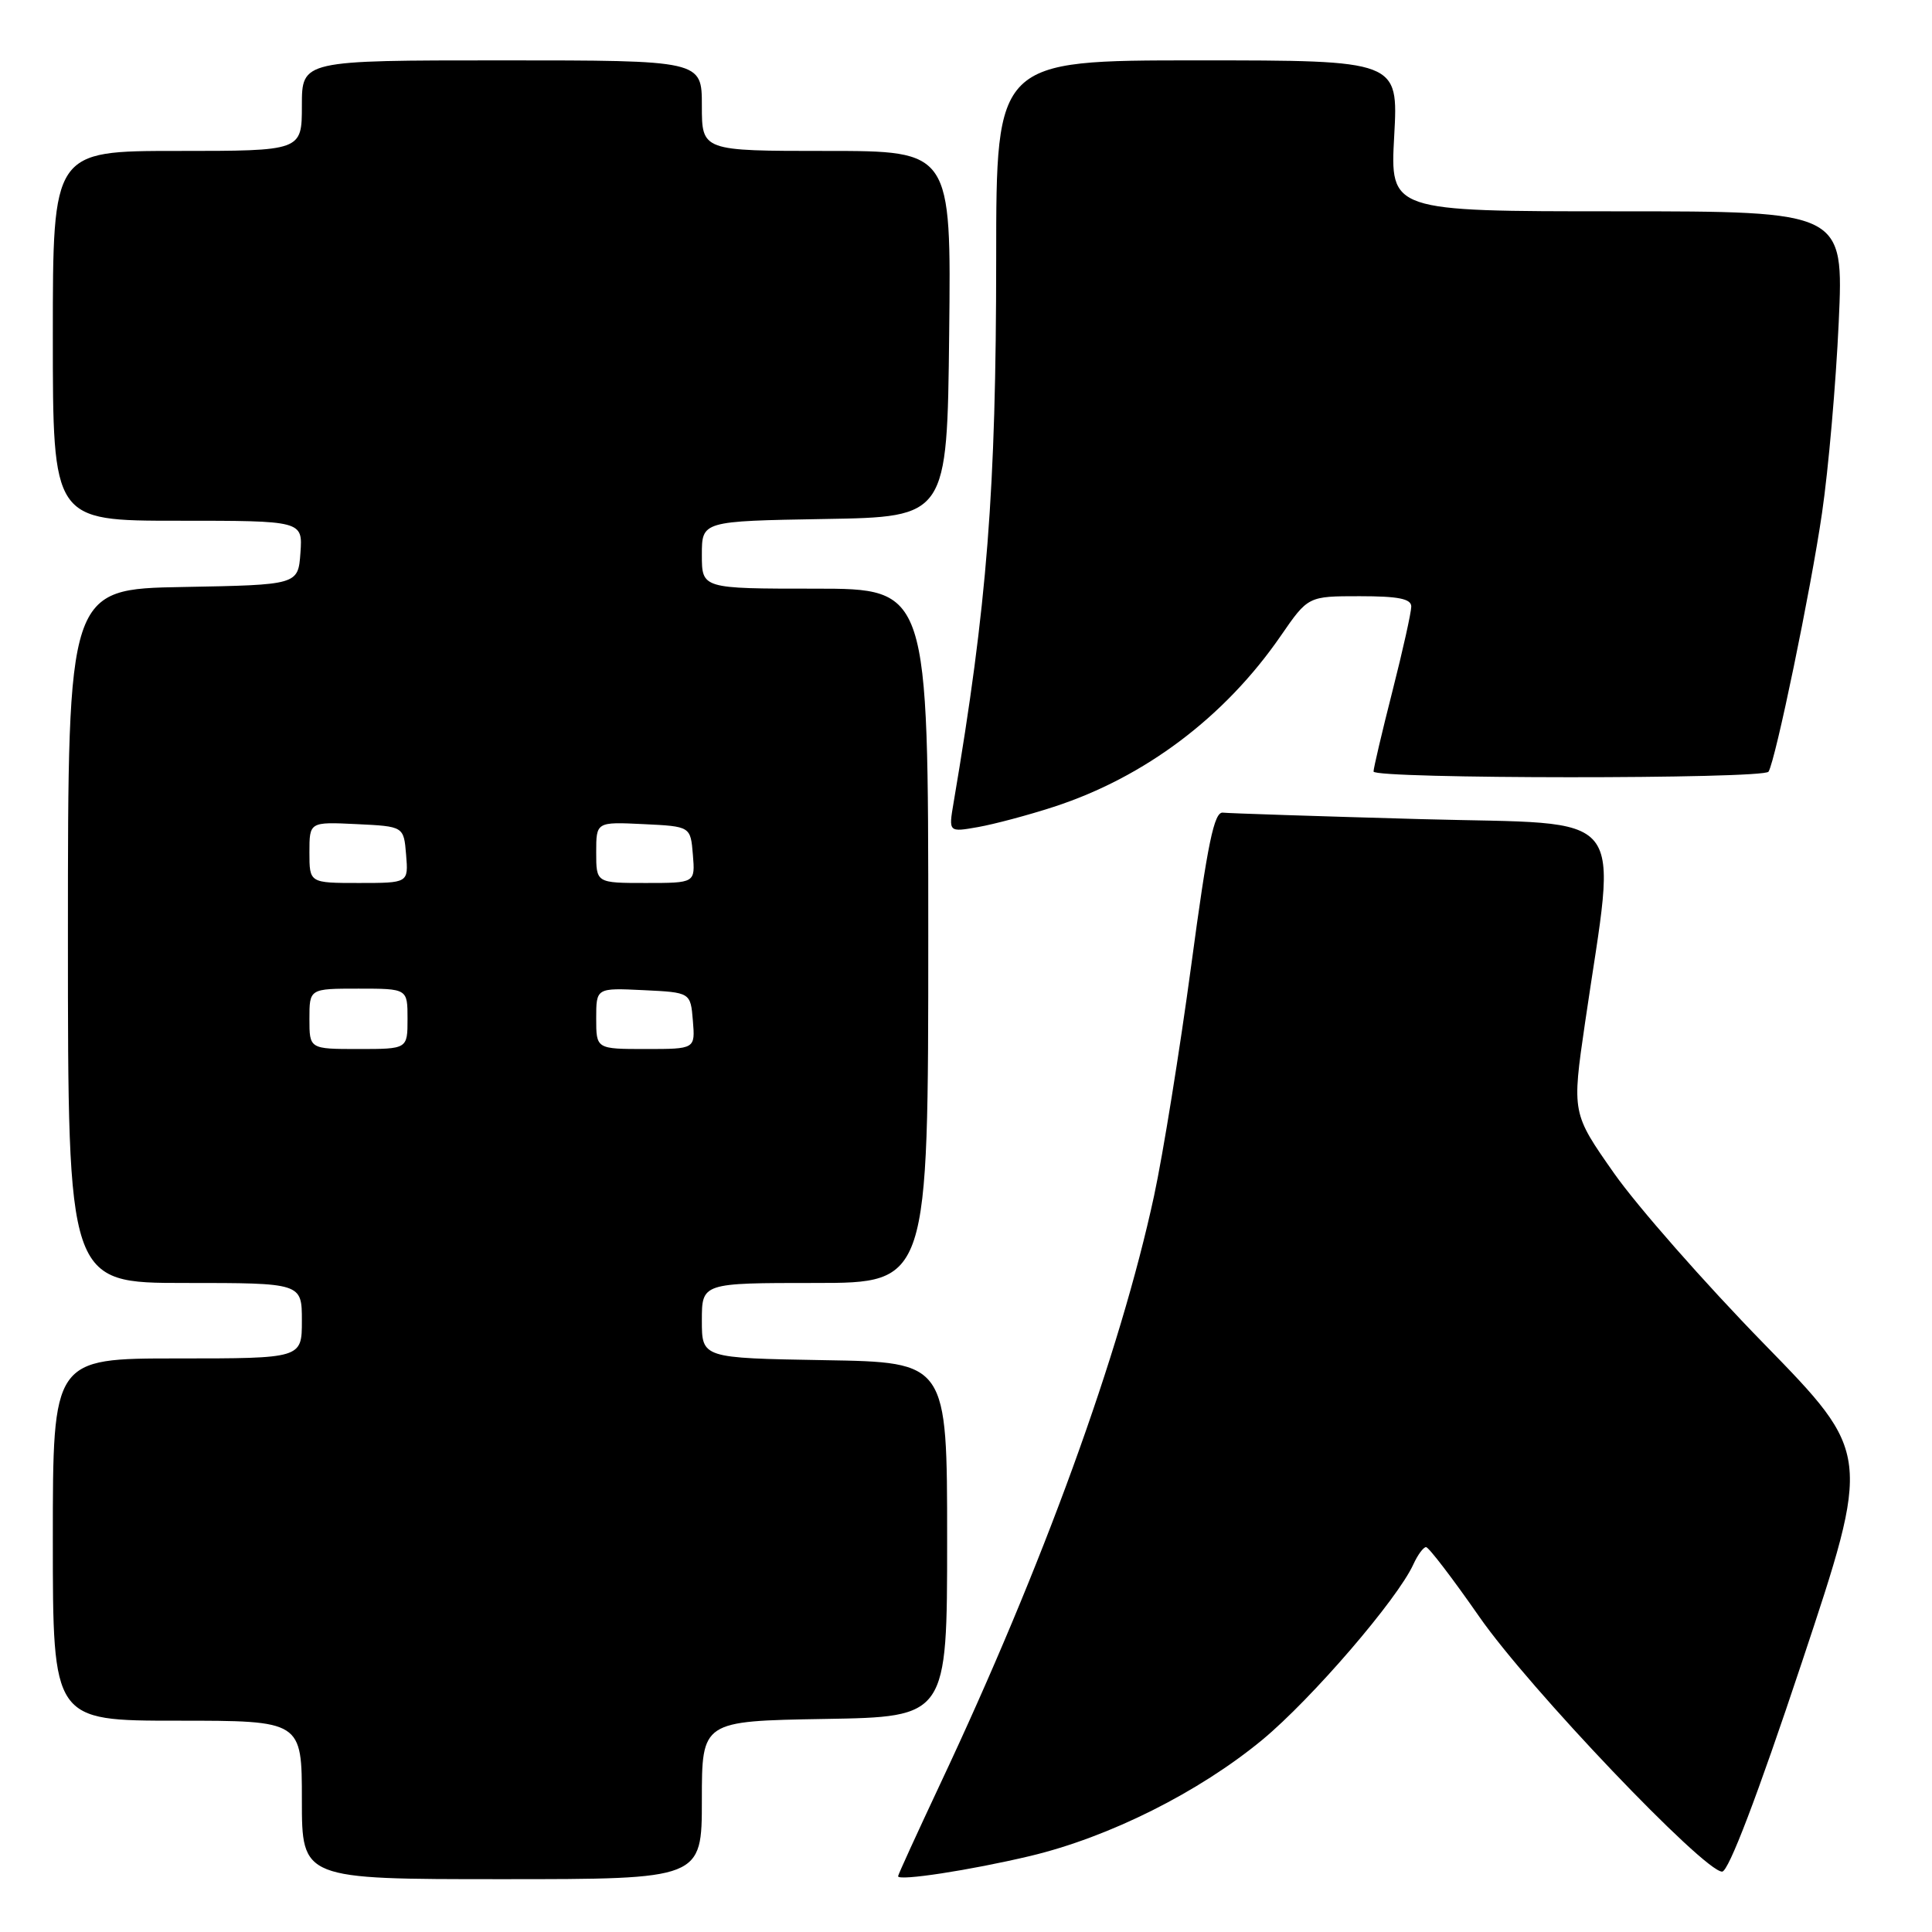 <?xml version="1.0" encoding="UTF-8" standalone="no"?>
<!DOCTYPE svg PUBLIC "-//W3C//DTD SVG 1.1//EN" "http://www.w3.org/Graphics/SVG/1.1/DTD/svg11.dtd" >
<svg xmlns="http://www.w3.org/2000/svg" xmlns:xlink="http://www.w3.org/1999/xlink" version="1.1" viewBox="0 0 256 256">
 <g >
 <path fill="currentColor"
d=" M 93.00 238.52 C 93.00 228.05 93.00 228.05 109.25 227.77 C 125.50 227.50 125.50 227.50 125.50 204.00 C 125.50 180.50 125.50 180.50 109.25 180.23 C 93.00 179.95 93.00 179.95 93.00 174.98 C 93.00 170.00 93.00 170.00 108.00 170.00 C 123.00 170.00 123.00 170.00 123.00 124.00 C 123.00 78.00 123.00 78.00 108.00 78.00 C 93.00 78.00 93.00 78.00 93.00 73.52 C 93.00 69.05 93.00 69.05 109.25 68.77 C 125.50 68.50 125.50 68.50 125.77 44.25 C 126.04 20.00 126.04 20.00 109.52 20.00 C 93.00 20.00 93.00 20.00 93.00 14.00 C 93.00 8.00 93.00 8.00 66.50 8.00 C 40.00 8.00 40.00 8.00 40.00 14.00 C 40.00 20.00 40.00 20.00 23.50 20.00 C 7.00 20.00 7.00 20.00 7.00 44.50 C 7.00 69.00 7.00 69.00 23.56 69.00 C 40.11 69.00 40.11 69.00 39.81 73.25 C 39.50 77.50 39.50 77.50 24.25 77.78 C 9.00 78.05 9.00 78.05 9.00 124.03 C 9.00 170.00 9.00 170.00 24.50 170.00 C 40.00 170.00 40.00 170.00 40.00 175.00 C 40.00 180.00 40.00 180.00 23.50 180.00 C 7.00 180.00 7.00 180.00 7.00 204.00 C 7.00 228.00 7.00 228.00 23.50 228.00 C 40.00 228.00 40.00 228.00 40.00 238.50 C 40.00 249.00 40.00 249.00 66.50 249.00 C 93.00 249.00 93.00 249.00 93.00 238.52 Z  M 136.50 245.93 C 146.98 243.43 158.86 237.48 167.27 230.53 C 173.82 225.10 185.16 211.93 187.28 207.28 C 187.85 206.03 188.61 205.00 188.96 205.00 C 189.31 205.00 192.49 209.16 196.03 214.25 C 202.56 223.65 225.77 248.00 228.19 248.00 C 229.04 248.00 232.84 238.05 238.74 220.32 C 247.95 192.63 247.95 192.63 233.73 178.05 C 225.90 170.03 216.98 159.88 213.89 155.49 C 208.28 147.50 208.28 147.50 210.03 135.50 C 214.24 106.65 216.39 109.32 188.34 108.54 C 174.68 108.16 162.84 107.77 162.04 107.68 C 160.88 107.54 160.02 111.69 157.84 127.95 C 156.32 139.20 154.11 152.93 152.92 158.45 C 148.41 179.37 138.18 207.50 124.59 236.37 C 121.52 242.91 119.00 248.41 119.00 248.61 C 119.00 249.28 128.54 247.82 136.50 245.93 Z  M 139.63 106.91 C 151.69 102.99 162.31 94.99 169.71 84.25 C 173.33 79.00 173.33 79.00 180.17 79.00 C 185.29 79.00 187.00 79.34 187.00 80.37 C 187.00 81.13 185.88 86.18 184.50 91.60 C 183.12 97.02 182.00 101.80 182.00 102.23 C 182.00 103.22 233.73 103.25 234.34 102.25 C 235.28 100.71 239.95 78.14 241.43 67.96 C 242.28 62.16 243.27 50.80 243.64 42.71 C 244.31 28.00 244.31 28.00 214.25 28.00 C 184.19 28.00 184.19 28.00 184.74 18.00 C 185.29 8.00 185.29 8.00 158.65 8.00 C 132.00 8.00 132.00 8.00 132.00 34.25 C 131.99 65.07 130.81 80.13 126.35 106.39 C 125.69 110.28 125.69 110.28 129.60 109.59 C 131.74 109.21 136.26 108.01 139.63 106.91 Z  M 41.00 135.00 C 41.00 131.00 41.00 131.00 47.50 131.00 C 54.00 131.00 54.00 131.00 54.00 135.00 C 54.00 139.00 54.00 139.00 47.50 139.00 C 41.00 139.00 41.00 139.00 41.00 135.00 Z  M 79.00 134.95 C 79.00 130.90 79.00 130.90 85.25 131.20 C 91.50 131.50 91.50 131.50 91.81 135.25 C 92.12 139.00 92.12 139.00 85.56 139.00 C 79.00 139.00 79.00 139.00 79.00 134.95 Z  M 41.00 112.95 C 41.00 108.90 41.00 108.90 47.25 109.20 C 53.50 109.50 53.50 109.50 53.81 113.25 C 54.12 117.00 54.12 117.00 47.56 117.00 C 41.00 117.00 41.00 117.00 41.00 112.95 Z  M 79.00 112.95 C 79.00 108.90 79.00 108.90 85.25 109.20 C 91.50 109.50 91.50 109.50 91.81 113.25 C 92.12 117.00 92.12 117.00 85.56 117.00 C 79.00 117.00 79.00 117.00 79.00 112.95 Z "/>
</g>
</svg>